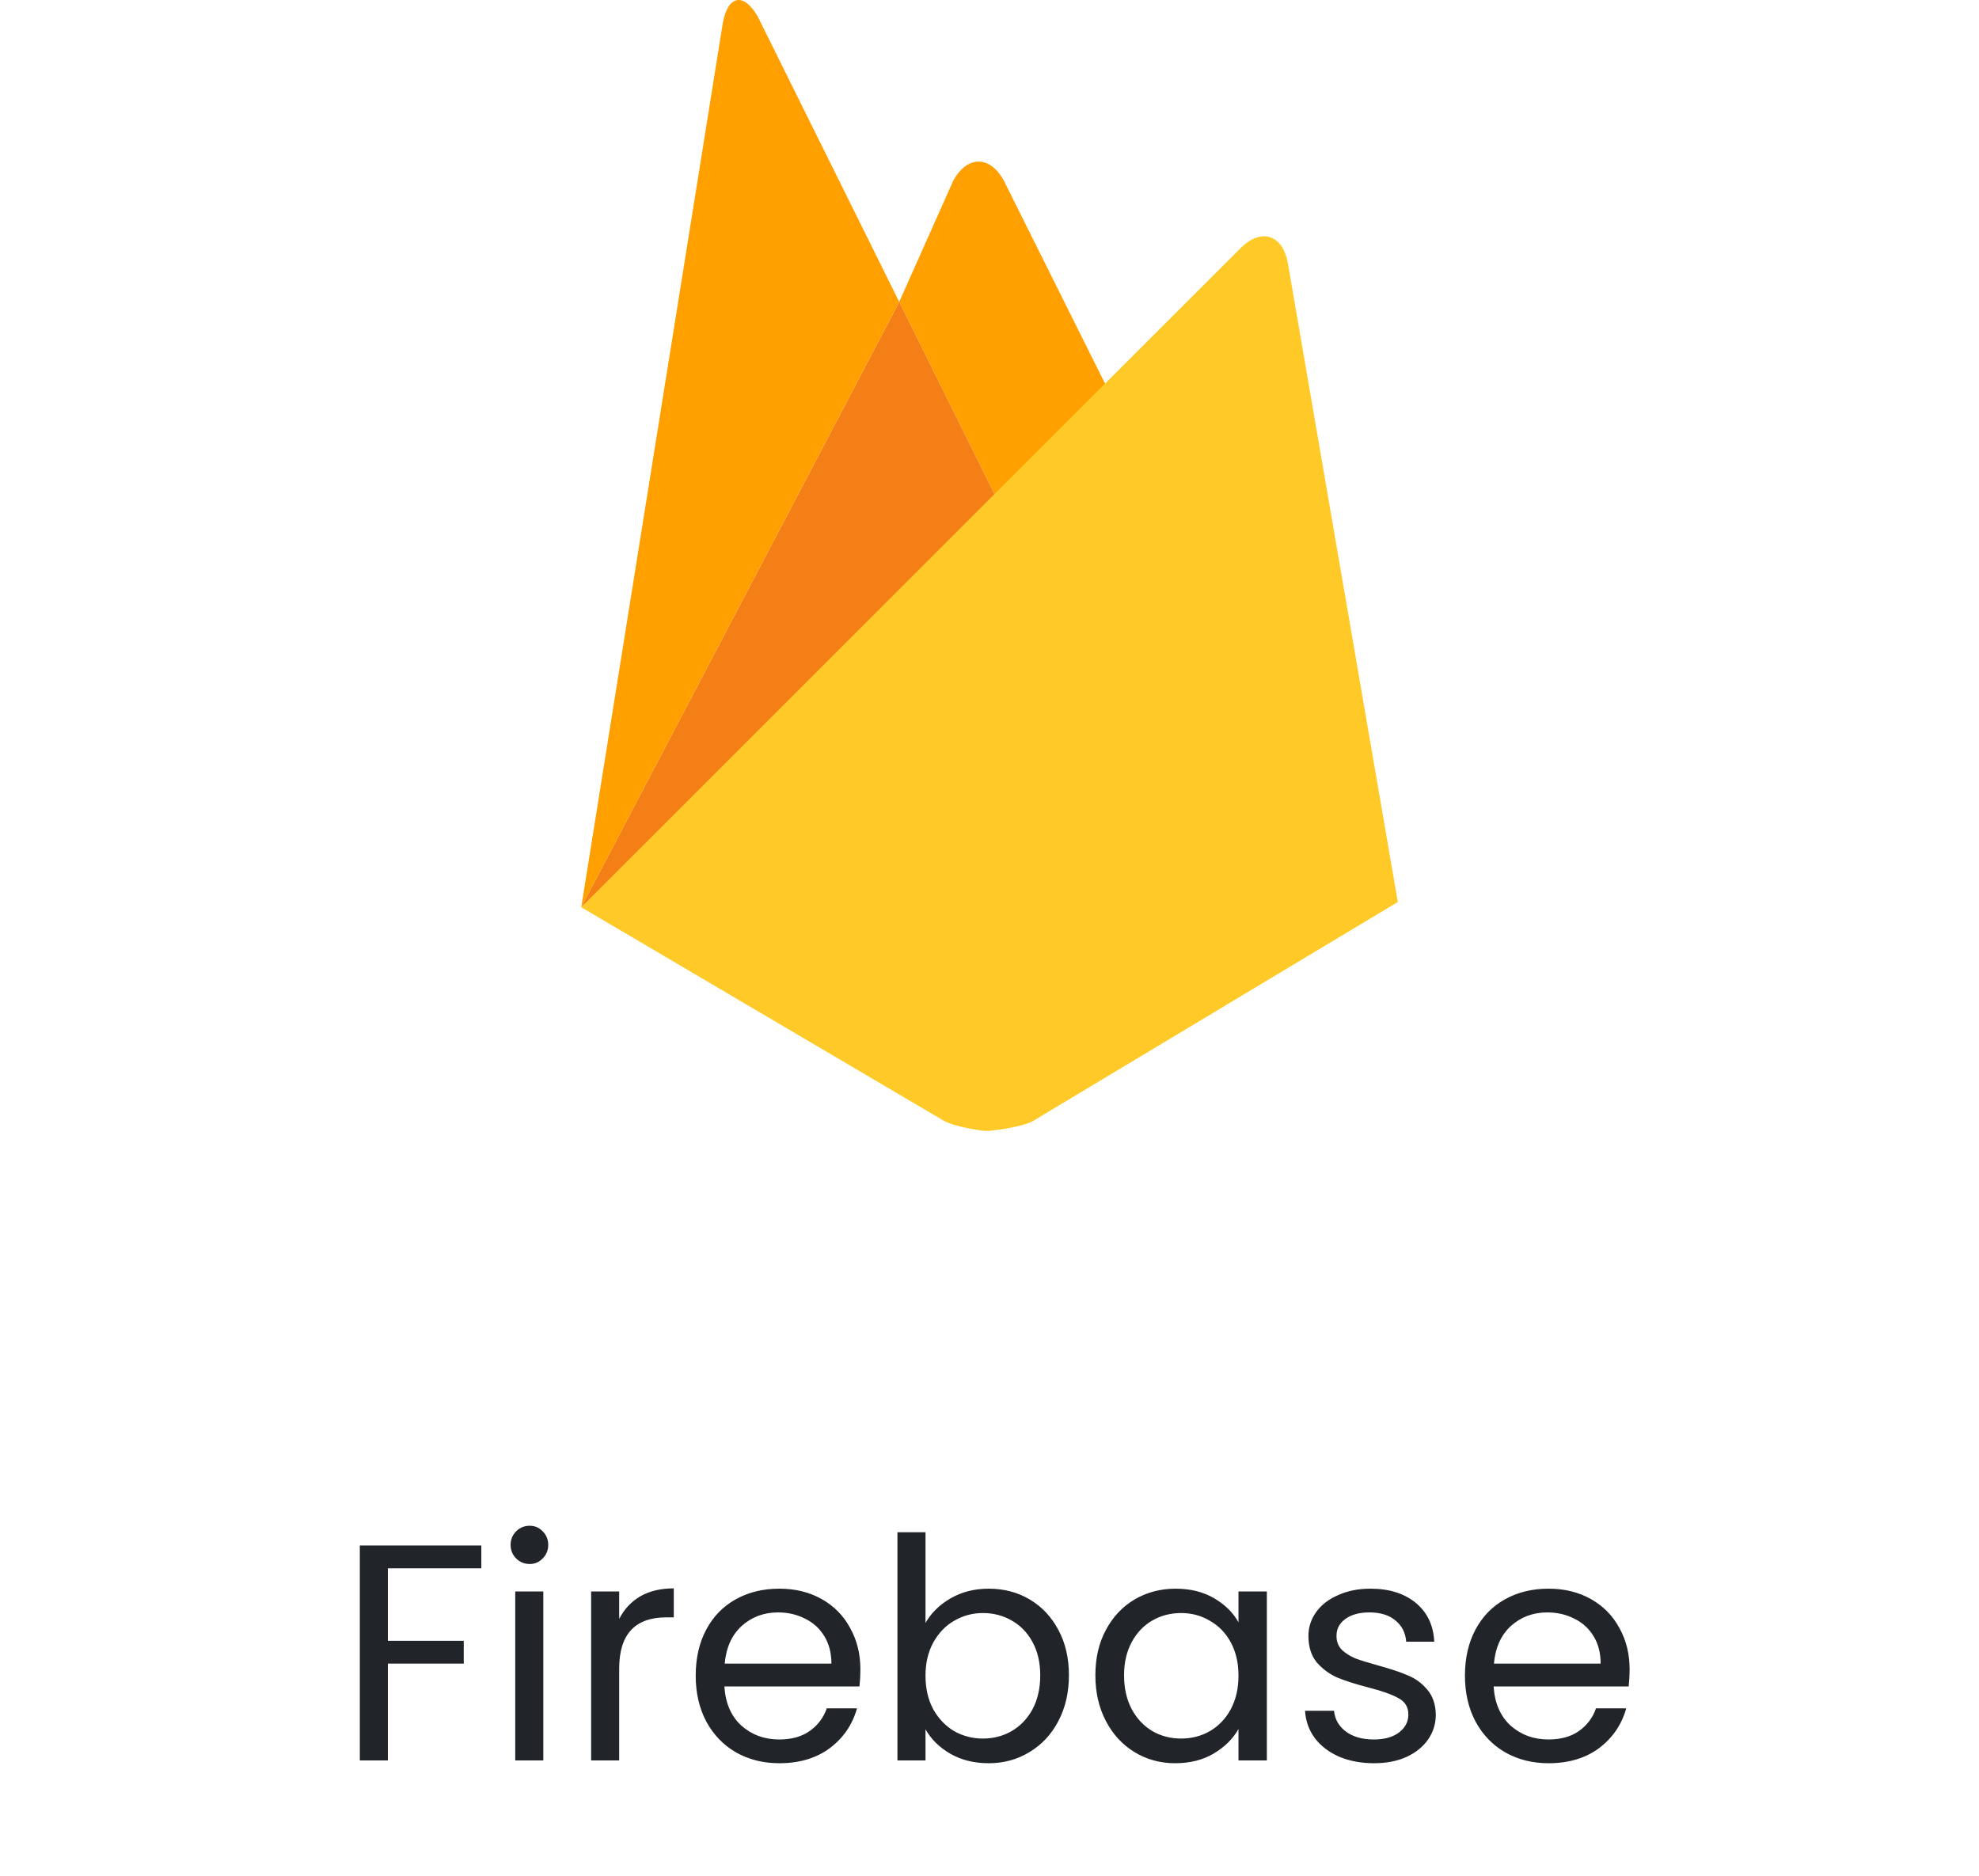 <svg width="154" height="146" viewBox="0 0 154 146" fill="none" xmlns="http://www.w3.org/2000/svg">
<g clip-path="url(#clip0_879_1140)">
<path d="M86.955 31.784L78.147 39.979L69.974 23.493L74.203 14.011C75.303 12.086 77.019 12.108 78.092 14.011L86.955 31.784Z" fill="#FFA000"/>
<path d="M69.974 23.493L78.147 39.979L45.23 70.601L69.974 23.493Z" fill="#F57F17"/>
<path d="M96.588 19.258C98.162 17.746 99.79 18.263 100.205 20.405L108.774 70.194L80.372 87.244C79.382 87.794 76.742 88.03 76.742 88.03C76.742 88.03 74.338 87.744 73.422 87.205L45.23 70.601L96.588 19.258Z" fill="#FFCA28"/>
<path d="M69.974 23.493L45.232 70.601L56.252 1.755C56.659 -0.39 57.88 -0.597 58.969 1.295L69.974 23.493Z" fill="#FFA000"/>
</g>
<path d="M37.456 120.272V122.048H30.184V127.688H36.088V129.464H30.184V137H28V120.272H37.456ZM41.222 121.712C40.806 121.712 40.454 121.568 40.166 121.28C39.878 120.992 39.734 120.64 39.734 120.224C39.734 119.808 39.878 119.456 40.166 119.168C40.454 118.88 40.806 118.736 41.222 118.736C41.622 118.736 41.958 118.88 42.23 119.168C42.518 119.456 42.662 119.808 42.662 120.224C42.662 120.64 42.518 120.992 42.23 121.28C41.958 121.568 41.622 121.712 41.222 121.712ZM42.278 123.848V137H40.094V123.848H42.278ZM48.184 125.984C48.568 125.232 49.112 124.648 49.816 124.232C50.536 123.816 51.408 123.608 52.432 123.608V125.864H51.856C49.408 125.864 48.184 127.192 48.184 129.848V137H46V123.848H48.184V125.984ZM66.954 129.92C66.954 130.336 66.93 130.776 66.882 131.24H56.37C56.45 132.536 56.889 133.552 57.69 134.288C58.505 135.008 59.489 135.368 60.642 135.368C61.586 135.368 62.37 135.152 62.993 134.72C63.633 134.272 64.082 133.68 64.338 132.944H66.689C66.338 134.208 65.633 135.24 64.578 136.04C63.522 136.824 62.209 137.216 60.642 137.216C59.394 137.216 58.273 136.936 57.282 136.376C56.306 135.816 55.538 135.024 54.977 134C54.417 132.96 54.138 131.76 54.138 130.4C54.138 129.04 54.41 127.848 54.953 126.824C55.498 125.8 56.258 125.016 57.233 124.472C58.225 123.912 59.361 123.632 60.642 123.632C61.889 123.632 62.993 123.904 63.953 124.448C64.913 124.992 65.65 125.744 66.162 126.704C66.689 127.648 66.954 128.72 66.954 129.92ZM64.698 129.464C64.698 128.632 64.513 127.92 64.145 127.328C63.778 126.72 63.273 126.264 62.633 125.96C62.01 125.64 61.313 125.48 60.545 125.48C59.441 125.48 58.498 125.832 57.714 126.536C56.946 127.24 56.505 128.216 56.394 129.464H64.698ZM72.02 126.296C72.468 125.512 73.124 124.872 73.988 124.376C74.852 123.88 75.836 123.632 76.94 123.632C78.124 123.632 79.188 123.912 80.132 124.472C81.076 125.032 81.82 125.824 82.364 126.848C82.908 127.856 83.18 129.032 83.18 130.376C83.18 131.704 82.908 132.888 82.364 133.928C81.82 134.968 81.068 135.776 80.108 136.352C79.164 136.928 78.108 137.216 76.94 137.216C75.804 137.216 74.804 136.968 73.94 136.472C73.092 135.976 72.452 135.344 72.02 134.576V137H69.836V119.24H72.02V126.296ZM80.948 130.376C80.948 129.384 80.748 128.52 80.348 127.784C79.948 127.048 79.404 126.488 78.716 126.104C78.044 125.72 77.3 125.528 76.484 125.528C75.684 125.528 74.94 125.728 74.252 126.128C73.58 126.512 73.036 127.08 72.62 127.832C72.22 128.568 72.02 129.424 72.02 130.4C72.02 131.392 72.22 132.264 72.62 133.016C73.036 133.752 73.58 134.32 74.252 134.72C74.94 135.104 75.684 135.296 76.484 135.296C77.3 135.296 78.044 135.104 78.716 134.72C79.404 134.32 79.948 133.752 80.348 133.016C80.748 132.264 80.948 131.384 80.948 130.376ZM85.239 130.376C85.239 129.032 85.511 127.856 86.055 126.848C86.599 125.824 87.343 125.032 88.287 124.472C89.247 123.912 90.311 123.632 91.479 123.632C92.631 123.632 93.631 123.88 94.479 124.376C95.327 124.872 95.959 125.496 96.375 126.248V123.848H98.583V137H96.375V134.552C95.943 135.32 95.295 135.96 94.431 136.472C93.583 136.968 92.591 137.216 91.455 137.216C90.287 137.216 89.231 136.928 88.287 136.352C87.343 135.776 86.599 134.968 86.055 133.928C85.511 132.888 85.239 131.704 85.239 130.376ZM96.375 130.4C96.375 129.408 96.175 128.544 95.775 127.808C95.375 127.072 94.831 126.512 94.143 126.128C93.471 125.728 92.727 125.528 91.911 125.528C91.095 125.528 90.351 125.72 89.679 126.104C89.007 126.488 88.471 127.048 88.071 127.784C87.671 128.52 87.471 129.384 87.471 130.376C87.471 131.384 87.671 132.264 88.071 133.016C88.471 133.752 89.007 134.32 89.679 134.72C90.351 135.104 91.095 135.296 91.911 135.296C92.727 135.296 93.471 135.104 94.143 134.72C94.831 134.32 95.375 133.752 95.775 133.016C96.175 132.264 96.375 131.392 96.375 130.4ZM106.93 137.216C105.922 137.216 105.018 137.048 104.218 136.712C103.418 136.36 102.786 135.88 102.322 135.272C101.858 134.648 101.602 133.936 101.554 133.136H103.81C103.874 133.792 104.178 134.328 104.722 134.744C105.282 135.16 106.01 135.368 106.906 135.368C107.738 135.368 108.394 135.184 108.874 134.816C109.354 134.448 109.594 133.984 109.594 133.424C109.594 132.848 109.338 132.424 108.826 132.152C108.314 131.864 107.522 131.584 106.45 131.312C105.474 131.056 104.674 130.8 104.05 130.544C103.442 130.272 102.914 129.88 102.466 129.368C102.034 128.84 101.818 128.152 101.818 127.304C101.818 126.632 102.018 126.016 102.418 125.456C102.818 124.896 103.386 124.456 104.122 124.136C104.858 123.8 105.698 123.632 106.642 123.632C108.098 123.632 109.274 124 110.17 124.736C111.066 125.472 111.546 126.48 111.61 127.76H109.426C109.378 127.072 109.098 126.52 108.586 126.104C108.09 125.688 107.418 125.48 106.57 125.48C105.786 125.48 105.162 125.648 104.698 125.984C104.234 126.32 104.002 126.76 104.002 127.304C104.002 127.736 104.138 128.096 104.41 128.384C104.698 128.656 105.05 128.88 105.466 129.056C105.898 129.216 106.49 129.4 107.242 129.608C108.186 129.864 108.954 130.12 109.546 130.376C110.138 130.616 110.642 130.984 111.058 131.48C111.49 131.976 111.714 132.624 111.73 133.424C111.73 134.144 111.53 134.792 111.13 135.368C110.73 135.944 110.162 136.4 109.426 136.736C108.706 137.056 107.874 137.216 106.93 137.216ZM126.813 129.92C126.813 130.336 126.789 130.776 126.741 131.24H116.229C116.309 132.536 116.749 133.552 117.549 134.288C118.365 135.008 119.349 135.368 120.501 135.368C121.445 135.368 122.229 135.152 122.853 134.72C123.493 134.272 123.941 133.68 124.197 132.944H126.549C126.197 134.208 125.493 135.24 124.437 136.04C123.381 136.824 122.069 137.216 120.501 137.216C119.253 137.216 118.133 136.936 117.141 136.376C116.165 135.816 115.397 135.024 114.837 134C114.277 132.96 113.997 131.76 113.997 130.4C113.997 129.04 114.269 127.848 114.813 126.824C115.357 125.8 116.117 125.016 117.093 124.472C118.085 123.912 119.221 123.632 120.501 123.632C121.749 123.632 122.853 123.904 123.813 124.448C124.773 124.992 125.509 125.744 126.021 126.704C126.549 127.648 126.813 128.72 126.813 129.92ZM124.557 129.464C124.557 128.632 124.373 127.92 124.005 127.328C123.637 126.72 123.133 126.264 122.493 125.96C121.869 125.64 121.173 125.48 120.405 125.48C119.301 125.48 118.357 125.832 117.573 126.536C116.805 127.24 116.365 128.216 116.253 129.464H124.557Z" fill="#212529"/>
<defs>
<clipPath id="clip0_879_1140">
<rect width="88" height="88" fill="white" transform="translate(33)"/>
</clipPath>
</defs>
</svg>
